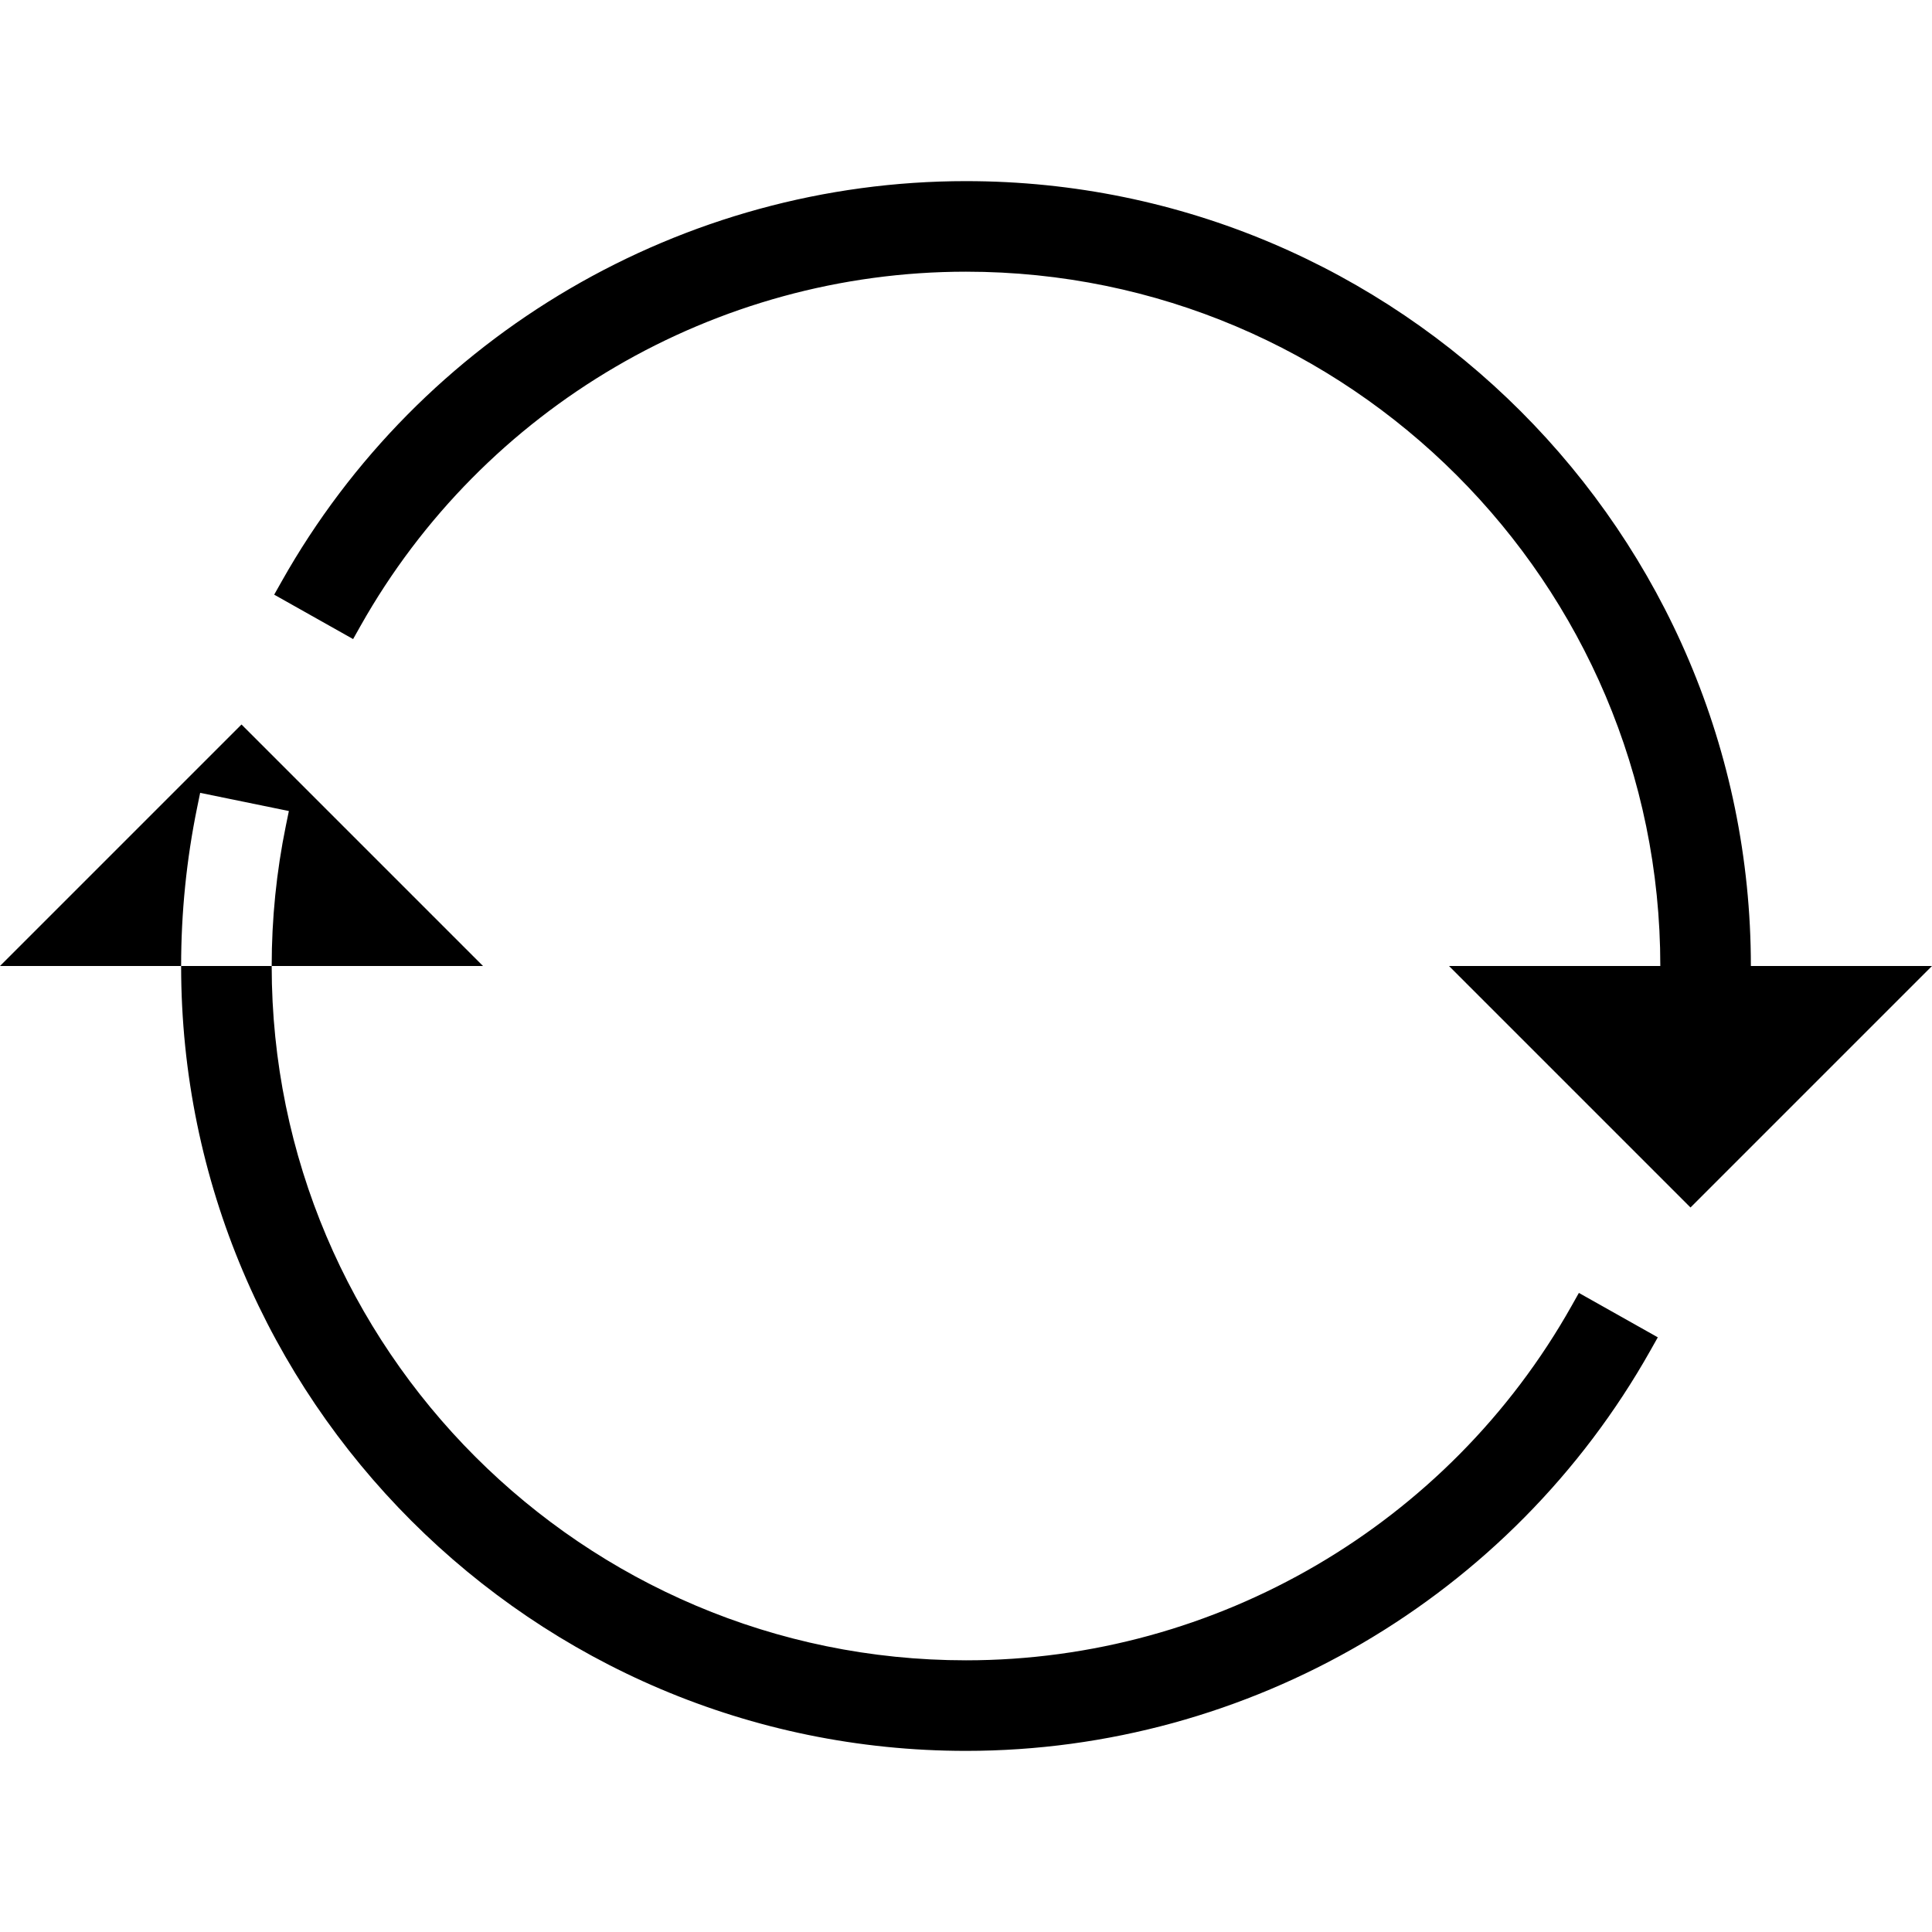 <svg xmlns="http://www.w3.org/2000/svg" width="512" height="512" viewBox="0 0 512 512"><path d="M256 48c-75.033 0-144.53 40.658-181.373 106.107l-1.963 3.485 20.915 11.77 1.96-3.484C128.14 107.973 189.62 72 256 72c101.458 0 184 82.542 184 184 0 12.51-1.262 25.007-3.75 37.147l-.802 3.918 23.51 4.82.805-3.92c2.81-13.72 4.237-27.84 4.237-41.965 0-114.69-93.31-208-208-208zM416.46 346.12C383.86 404.026 322.38 440 256 440c-101.458 0-184-82.542-184-184 0-12.512 1.262-25.01 3.75-37.15l.803-3.918-23.51-4.82-.805 3.92C49.426 227.75 48 241.87 48 256c0 114.69 93.31 208 208 208 75.033 0 144.53-40.658 181.373-106.11l1.963-3.484-20.915-11.77-1.96 3.483zM384 256l64 64 64-64zM0 256l64-64 64 64z"/></svg>